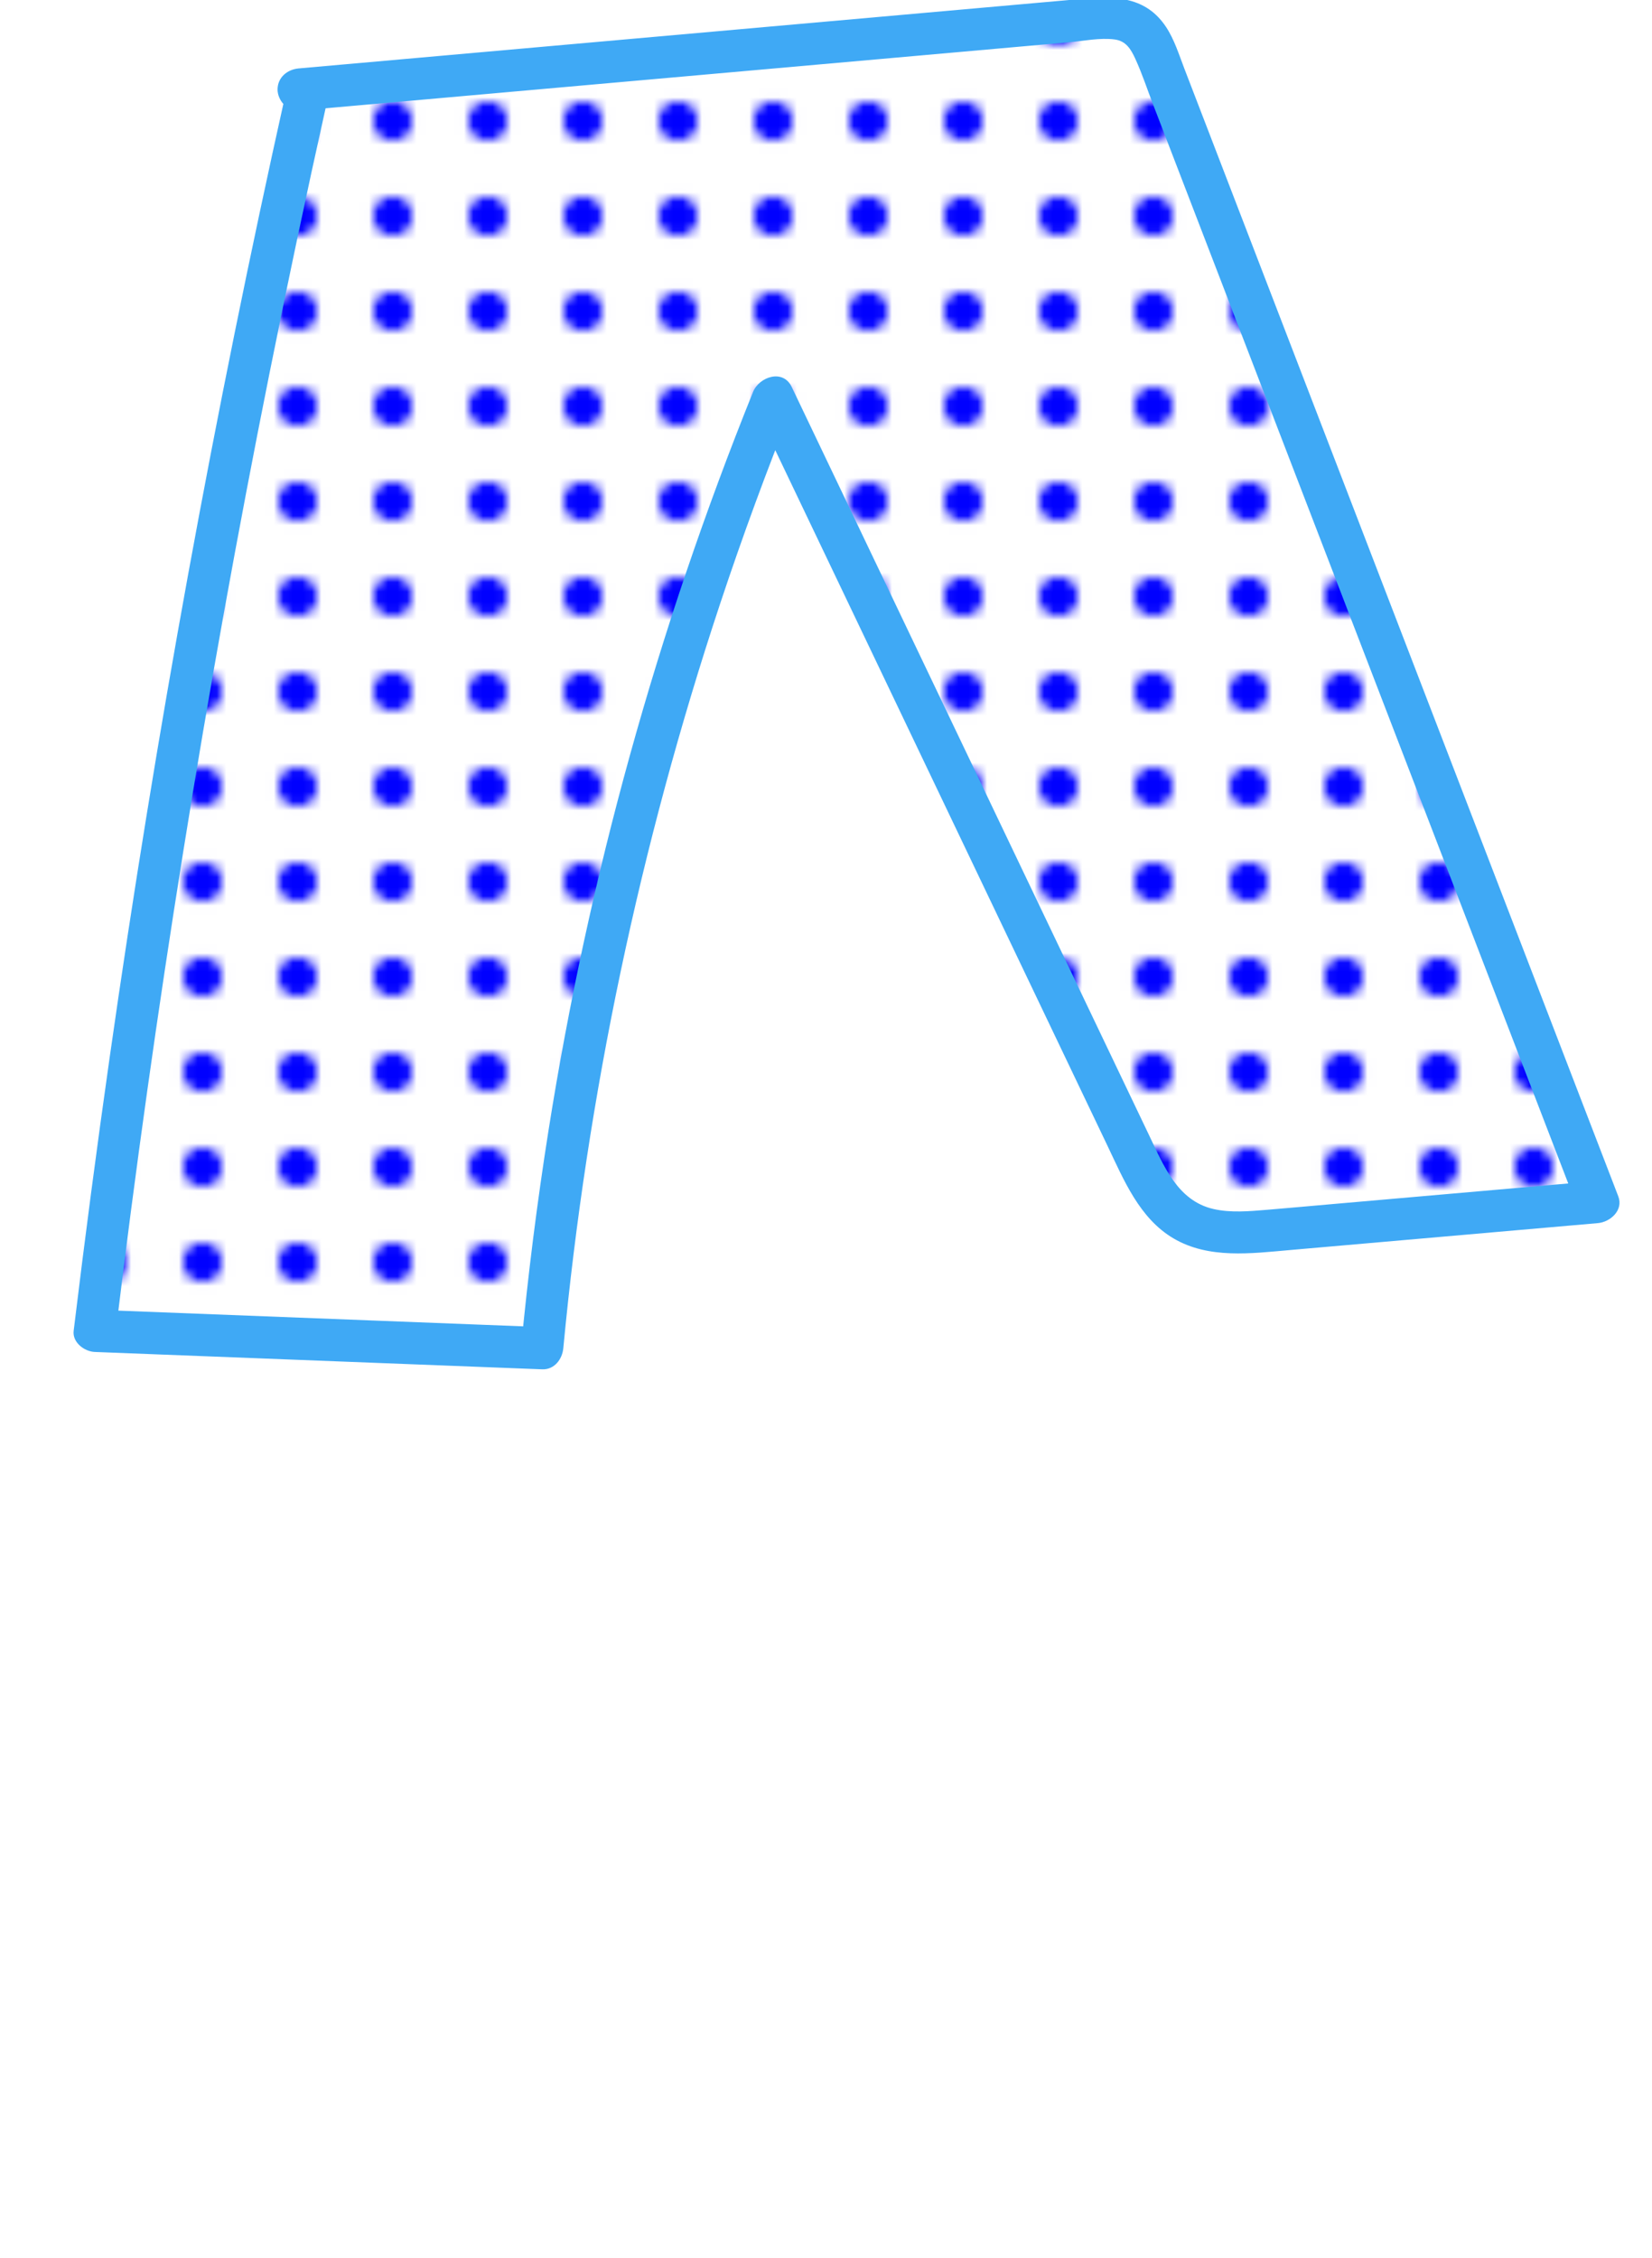<?xml version="1.0" encoding="UTF-8"?>
<svg id="Layer_1" data-name="Layer 1" xmlns="http://www.w3.org/2000/svg" xmlns:xlink="http://www.w3.org/1999/xlink" viewBox="0 0 173.704 237.421">
  <defs>
    <style>
      .cls-1 {
        fill: none;
      }

      .cls-2 {
        fill: blue;
      }

      .cls-3 {
        fill: #3fa9f5;
      }

      .cls-4 {
        fill: #fff;
      }

      .cls-5 {
        fill: url(#New_Pattern);
      }
    </style>
    <pattern id="New_Pattern" data-name="New Pattern" x="0" y="0" width="10" height="10" patternTransform="translate(-873.707 -842.274)" patternUnits="userSpaceOnUse" viewBox="0 0 10 10">
      <g>
        <rect class="cls-1" width="10" height="10"/>
        <rect class="cls-4" width="10" height="10"/>
        <circle class="cls-2" cx="5" cy="5" r="2.053"/>
      </g>
    </pattern>
  </defs>
  <path class="cls-5" d="M32.165,10.477C22.627,53.215,15.215,96.44,9.966,139.933c15.681.608,31.362,1.217,47.044,1.825,3.218-34.285,11.441-68.084,24.318-99.958,12.668,26.524,25.336,53.048,38.004,79.572,1.236,2.588,2.591,5.313,5.007,6.822,2.716,1.696,6.146,1.474,9.324,1.196,11.452-1.001,22.904-2.003,34.356-3.004-15.386-39.986-30.772-79.971-46.157-119.957-.566-1.471-1.215-3.045-2.546-3.866-1.295-.799-2.925-.691-4.435-.557-27.824,2.47-55.649,4.941-83.473,7.412"/>
  <path class="cls-3" d="M30.023,9.887c-3.734,16.747-7.148,33.565-10.229,50.444-3.082,16.882-5.835,33.824-8.258,50.813-1.366,9.582-2.629,19.179-3.791,28.788-.148,1.225,1.139,2.179,2.221,2.221,15.681.608,31.362,1.217,47.044,1.825,1.281.05,2.112-1.063,2.221-2.221,2.514-26.594,8.066-52.892,16.478-78.245,2.363-7.121,4.955-14.164,7.76-21.123l-4.06.531c8.231,17.233,16.461,34.466,24.692,51.699,4.115,8.617,8.231,17.233,12.346,25.85,1.713,3.587,3.355,7.634,6.949,9.747,3.711,2.181,8.179,1.577,12.258,1.22,10.788-.943,21.576-1.887,32.364-2.83,1.294-.113,2.705-1.35,2.142-2.812-10.615-27.587-21.23-55.174-31.845-82.761-2.624-6.819-5.248-13.639-7.872-20.458-1.312-3.41-2.624-6.819-3.936-10.229-.656-1.705-1.312-3.41-1.968-5.114-.568-1.477-1.059-3.082-1.94-4.408-2.091-3.148-5.278-3.258-8.714-2.953-3.644.324-7.287.647-10.931.971-7.287.647-14.575,1.294-21.862,1.941-16.562,1.47-33.124,2.941-49.686,4.412-1.195.106-2.221.945-2.221,2.221,0,1.119,1.02,2.328,2.221,2.221,14.409-1.279,28.818-2.559,43.227-3.838,7.205-.64,14.409-1.279,21.614-1.919,3.561-.316,7.122-.632,10.683-.949,1.822-.162,3.644-.324,5.465-.485,1.536-.136,3.26-.498,4.805-.297,1.193.155,1.71,1.017,2.178,2.038.71,1.547,1.249,3.196,1.86,4.784,1.282,3.332,2.564,6.664,3.846,9.996,2.624,6.819,5.248,13.639,7.872,20.458,5.129,13.329,10.257,26.657,15.386,39.986,5.844,15.188,11.688,30.377,17.533,45.565l2.142-2.812c-9.294.813-18.589,1.625-27.883,2.438-2.296.201-4.592.411-6.889.602-1.86.154-3.83.339-5.667-.085-3.78-.871-5.245-4.597-6.76-7.768-8.016-16.784-16.032-33.567-24.048-50.351-4.509-9.441-9.018-18.881-13.527-28.322-.917-1.921-3.423-1.05-4.06.531-10.062,24.952-17.292,51.027-21.5,77.601-1.206,7.616-2.171,15.271-2.897,22.948l2.221-2.221c-15.681-.608-31.362-1.217-47.044-1.825l2.221,2.221c2.036-16.842,4.397-33.643,7.084-50.393,2.692-16.782,5.708-33.512,9.046-50.177,1.893-9.453,3.892-18.885,5.99-28.294.621-2.785-3.661-3.975-4.284-1.181h0Z"/>
</svg>